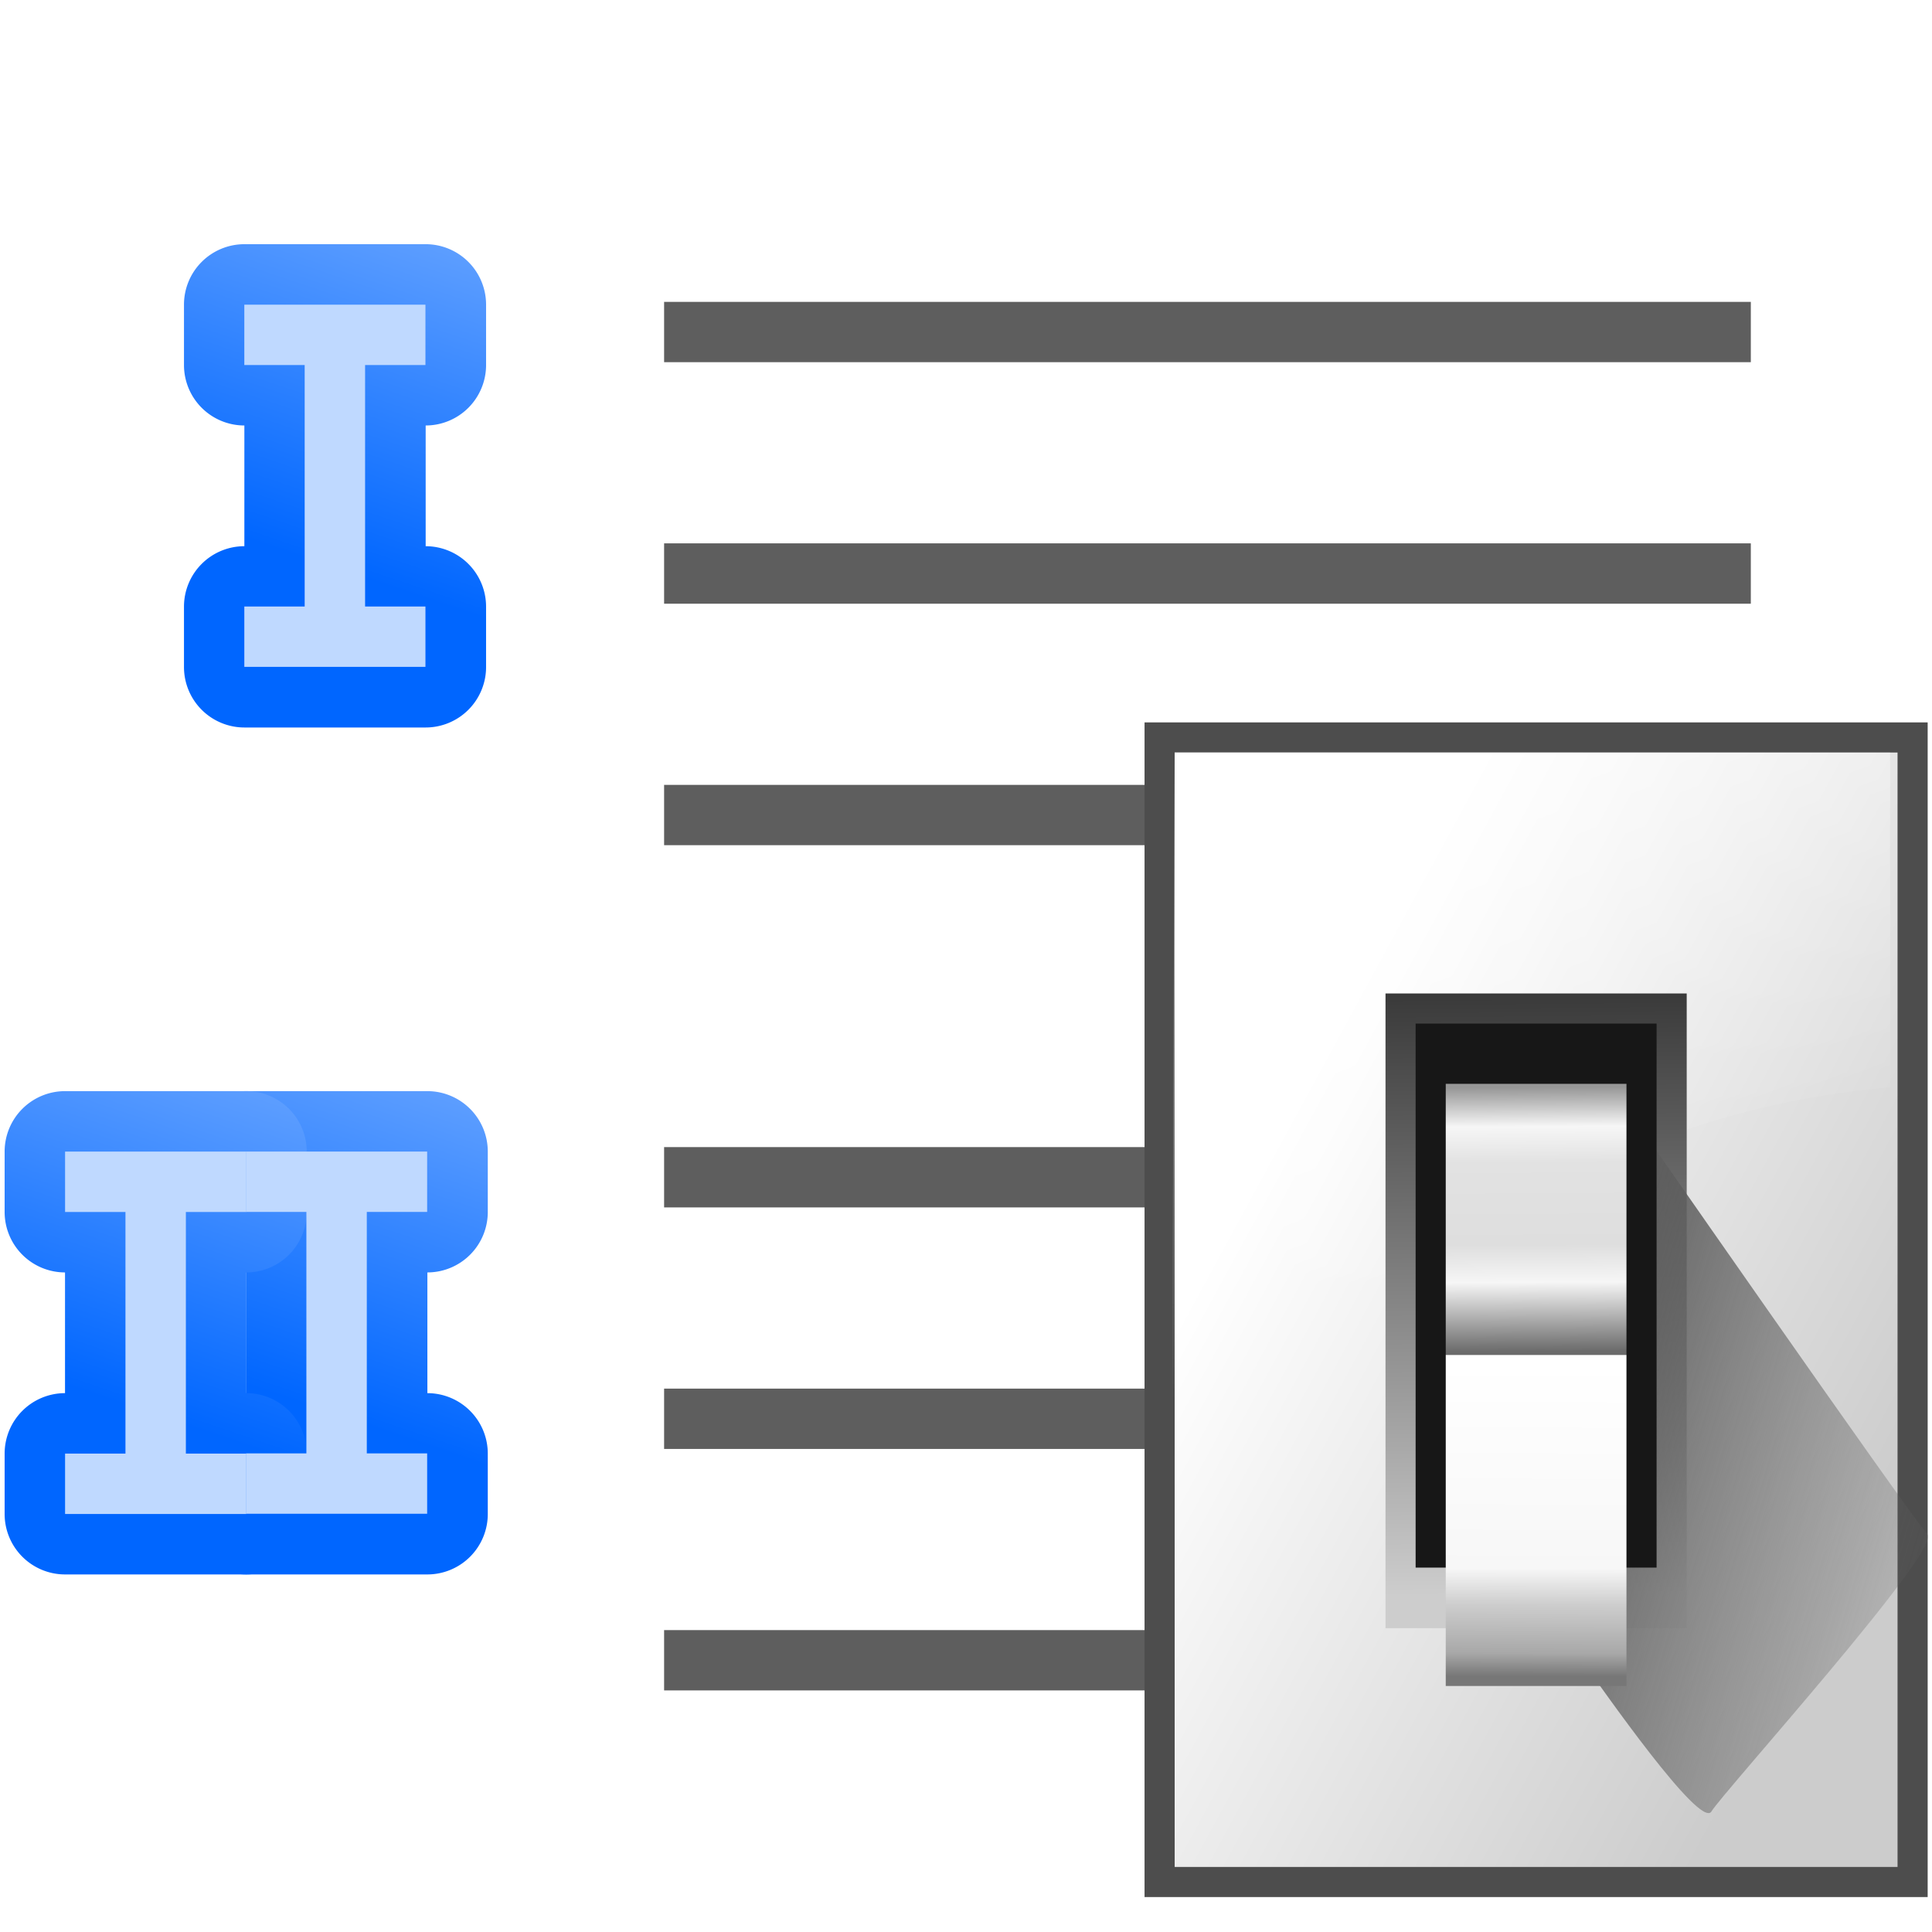 <svg height="32" viewBox="0 0 8.467 8.467" width="32" xmlns="http://www.w3.org/2000/svg" xmlns:xlink="http://www.w3.org/1999/xlink"><linearGradient id="a" gradientUnits="userSpaceOnUse" x1="78.611" x2="120.344" y1="1011.215" y2="1033.909"><stop offset="0" stop-color="#fff"/><stop offset="1" stop-color="#ccc"/></linearGradient><linearGradient id="b" gradientUnits="userSpaceOnUse" x1="100.835" x2="116.428" y1="35.993" y2="78.924"><stop offset="0" stop-color="#fff" stop-opacity=".683"/><stop offset="1" stop-color="#fff" stop-opacity="0"/></linearGradient><linearGradient id="c" gradientTransform="matrix(.596 0 0 .637 63.973 385.809)" gradientUnits="userSpaceOnUse" x1="65.457" x2="65.986" y1="947.384" y2="1011.669"><stop offset="0" stop-color="#363636"/><stop offset="1" stop-color="#cdcdcd"/></linearGradient><linearGradient id="d" gradientUnits="userSpaceOnUse" x1="88.381" x2="133.959" y1="1008.997" y2="1022.41"><stop offset="0" stop-color="#5e5e5e"/><stop offset="1" stop-color="#5e5e5e" stop-opacity="0"/></linearGradient><filter id="e" color-interpolation-filters="sRGB" height="1.129" width="1.241" x="-.12" y="-.065"><feGaussianBlur stdDeviation="1.848"/></filter><linearGradient id="f" gradientUnits="userSpaceOnUse" x1="102.768" x2="102.873" y1="996.595" y2="1014.126"><stop offset="0" stop-color="#979797"/><stop offset=".148" stop-color="#f6f6f6"/><stop offset=".284" stop-color="#e2e2e2"/><stop offset=".596" stop-color="#dedede"/><stop offset=".738" stop-color="#f6f6f6"/><stop offset="1" stop-color="#6b6b6b"/></linearGradient><linearGradient id="g" gradientUnits="userSpaceOnUse" x1="102.654" x2="102.707" y1="-1035.715" y2="-1014.949"><stop offset="0" stop-color="#777"/><stop offset=".074" stop-color="#a8a8a8"/><stop offset=".229" stop-color="#cdcdcd"/><stop offset=".346" stop-color="#f7f7f7"/><stop offset="1" stop-color="#fff"/></linearGradient><linearGradient id="h" gradientUnits="userSpaceOnUse" x1="19.714" x2="34.164" y1="29.083" y2="-13.849"><stop offset="0" stop-color="#06f"/><stop offset="1" stop-color="#80b3ff"/></linearGradient><g transform="matrix(.25 0 0 .25 -.461 -65.824)"><path d="m17.455-.002a5.822 5.822 0 0 0 -5.822 5.822v5.818a5.822 5.822 0 0 0 5.816 5.822v11.627a5.822 5.822 0 0 0 -5.816 5.822v5.818a5.822 5.822 0 0 0 5.822 5.822h17.453a5.822 5.822 0 0 0 5.822-5.822v-5.818a5.822 5.822 0 0 0 -5.818-5.822v-11.627a5.822 5.822 0 0 0 5.818-5.822v-5.818a5.822 5.822 0 0 0 -5.822-5.822z" fill="url(#h)" transform="matrix(.182 0 0 .182 2.982 282.424)"/><path d="m17.455-.002a5.822 5.822 0 0 0 -5.822 5.822v5.818a5.822 5.822 0 0 0 5.816 5.822v11.627a5.822 5.822 0 0 0 -5.816 5.822v5.818a5.822 5.822 0 0 0 5.822 5.822h17.453a5.822 5.822 0 0 0 5.822-5.822v-5.818a5.822 5.822 0 0 0 -5.818-5.822v-11.627a5.822 5.822 0 0 0 5.818-5.822v-5.818a5.822 5.822 0 0 0 -5.822-5.822z" fill="url(#h)" transform="matrix(.182 0 0 .182 -.192 282.424)"/><g fill="#bfd9ff"><path d="m17.455 5.82v5.818h5.816v23.271h-5.816v5.818h17.453v-5.818h-5.818v-23.271h5.818v-5.818z" transform="matrix(.182 0 0 .182 -.192 282.424)"/><path d="m6.157 283.483v1.058h1.058v4.233h-1.058v1.058h3.175v-1.058h-1.058v-4.233h1.058v-1.058z"/></g></g><g fill="#404040" fill-opacity=".839" transform="matrix(.25 0 0 .25 0 -0)"><g transform="matrix(-.9 0 0 1 2.117 -264.192)"><path d="m-31.75 273.717h21.167v1.058h-21.167z"/><path d="m-31.75 269.483h21.167v1.058h-21.167z"/><path d="m-27.046 277.95h16.463v1.058h-16.463z"/></g><g transform="matrix(-.9 0 0 1 2.117 -249.375)"><path d="m-31.75 273.717h21.167v1.058h-21.167z"/><path d="m-31.75 269.483h21.167v1.058h-21.167z"/><path d="m-27.046 277.95h16.463v1.058h-16.463z"/></g></g><g transform="matrix(.25 0 0 .25 -.204 -66.625)"><path d="m17.455-.002a5.822 5.822 0 0 0 -5.822 5.822v5.818a5.822 5.822 0 0 0 5.816 5.822v11.627a5.822 5.822 0 0 0 -5.816 5.822v5.818a5.822 5.822 0 0 0 5.822 5.822h17.453a5.822 5.822 0 0 0 5.822-5.822v-5.818a5.822 5.822 0 0 0 -5.818-5.822v-11.627a5.822 5.822 0 0 0 5.818-5.822v-5.818a5.822 5.822 0 0 0 -5.822-5.822z" fill="url(#h)" transform="matrix(.182 0 0 .182 1.924 270.781)"/><path d="m5.099 271.841v1.058h1.058v4.233h-1.058v1.058h3.175v-1.058h-1.058v-4.233h1.058v-1.058z" fill="#bfd9ff"/></g><g fill="#fff" fill-opacity=".392" transform="matrix(.25 0 0 .25 0 -.265)"><g transform="matrix(-.9 0 0 1 2.117 -264.192)"><path d="m-31.75 273.717h21.167v1.058h-21.167z"/><path d="m-31.75 269.483h21.167v1.058h-21.167z"/><path d="m-27.046 277.95h16.463v1.058h-16.463z"/></g><g transform="matrix(-.9 0 0 1 2.117 -249.375)"><path d="m-31.75 273.717h21.167v1.058h-21.167z"/><path d="m-31.75 269.483h21.167v1.058h-21.167z"/><path d="m-27.046 277.95h16.463v1.058h-16.463z"/></g></g><g transform="matrix(.066 0 0 .066 -0 -61.01)"><path d="m76 972.362h52v78h-52z" fill="#4d4d4d"/><path d="m78 974.362h48v74l-48.0 0z" fill="url(#a)"/><path d="m78 50-.194 51.031c16.429-20.562 32.831-27.545 47.714-28.797l-.017-22.234z" fill="url(#b)" fill-rule="evenodd" transform="translate(0 924.362)"/><path d="m92 990.362h20v42.146h-20z" fill="url(#c)"/><path d="m92.815 1029.632c1.071 1.429 10.714 15.357 11.786 13.572 1.071-1.786 22.13-25.136 20.701-26.565-1.429-1.429-29.63-42.007-29.63-42.007z" fill="url(#d)" fill-rule="evenodd" filter="url(#e)" transform="matrix(.693 0 0 .693 41.154 321.737)"/><path d="m94 992.362h16v36.123h-16z" fill="#171717"/><path d="m96 996.362h12v18h-12z" fill="url(#f)"/><path d="m96-1036.346h12v21.984h-12z" fill="url(#g)" transform="scale(1 -1)"/></g></svg>